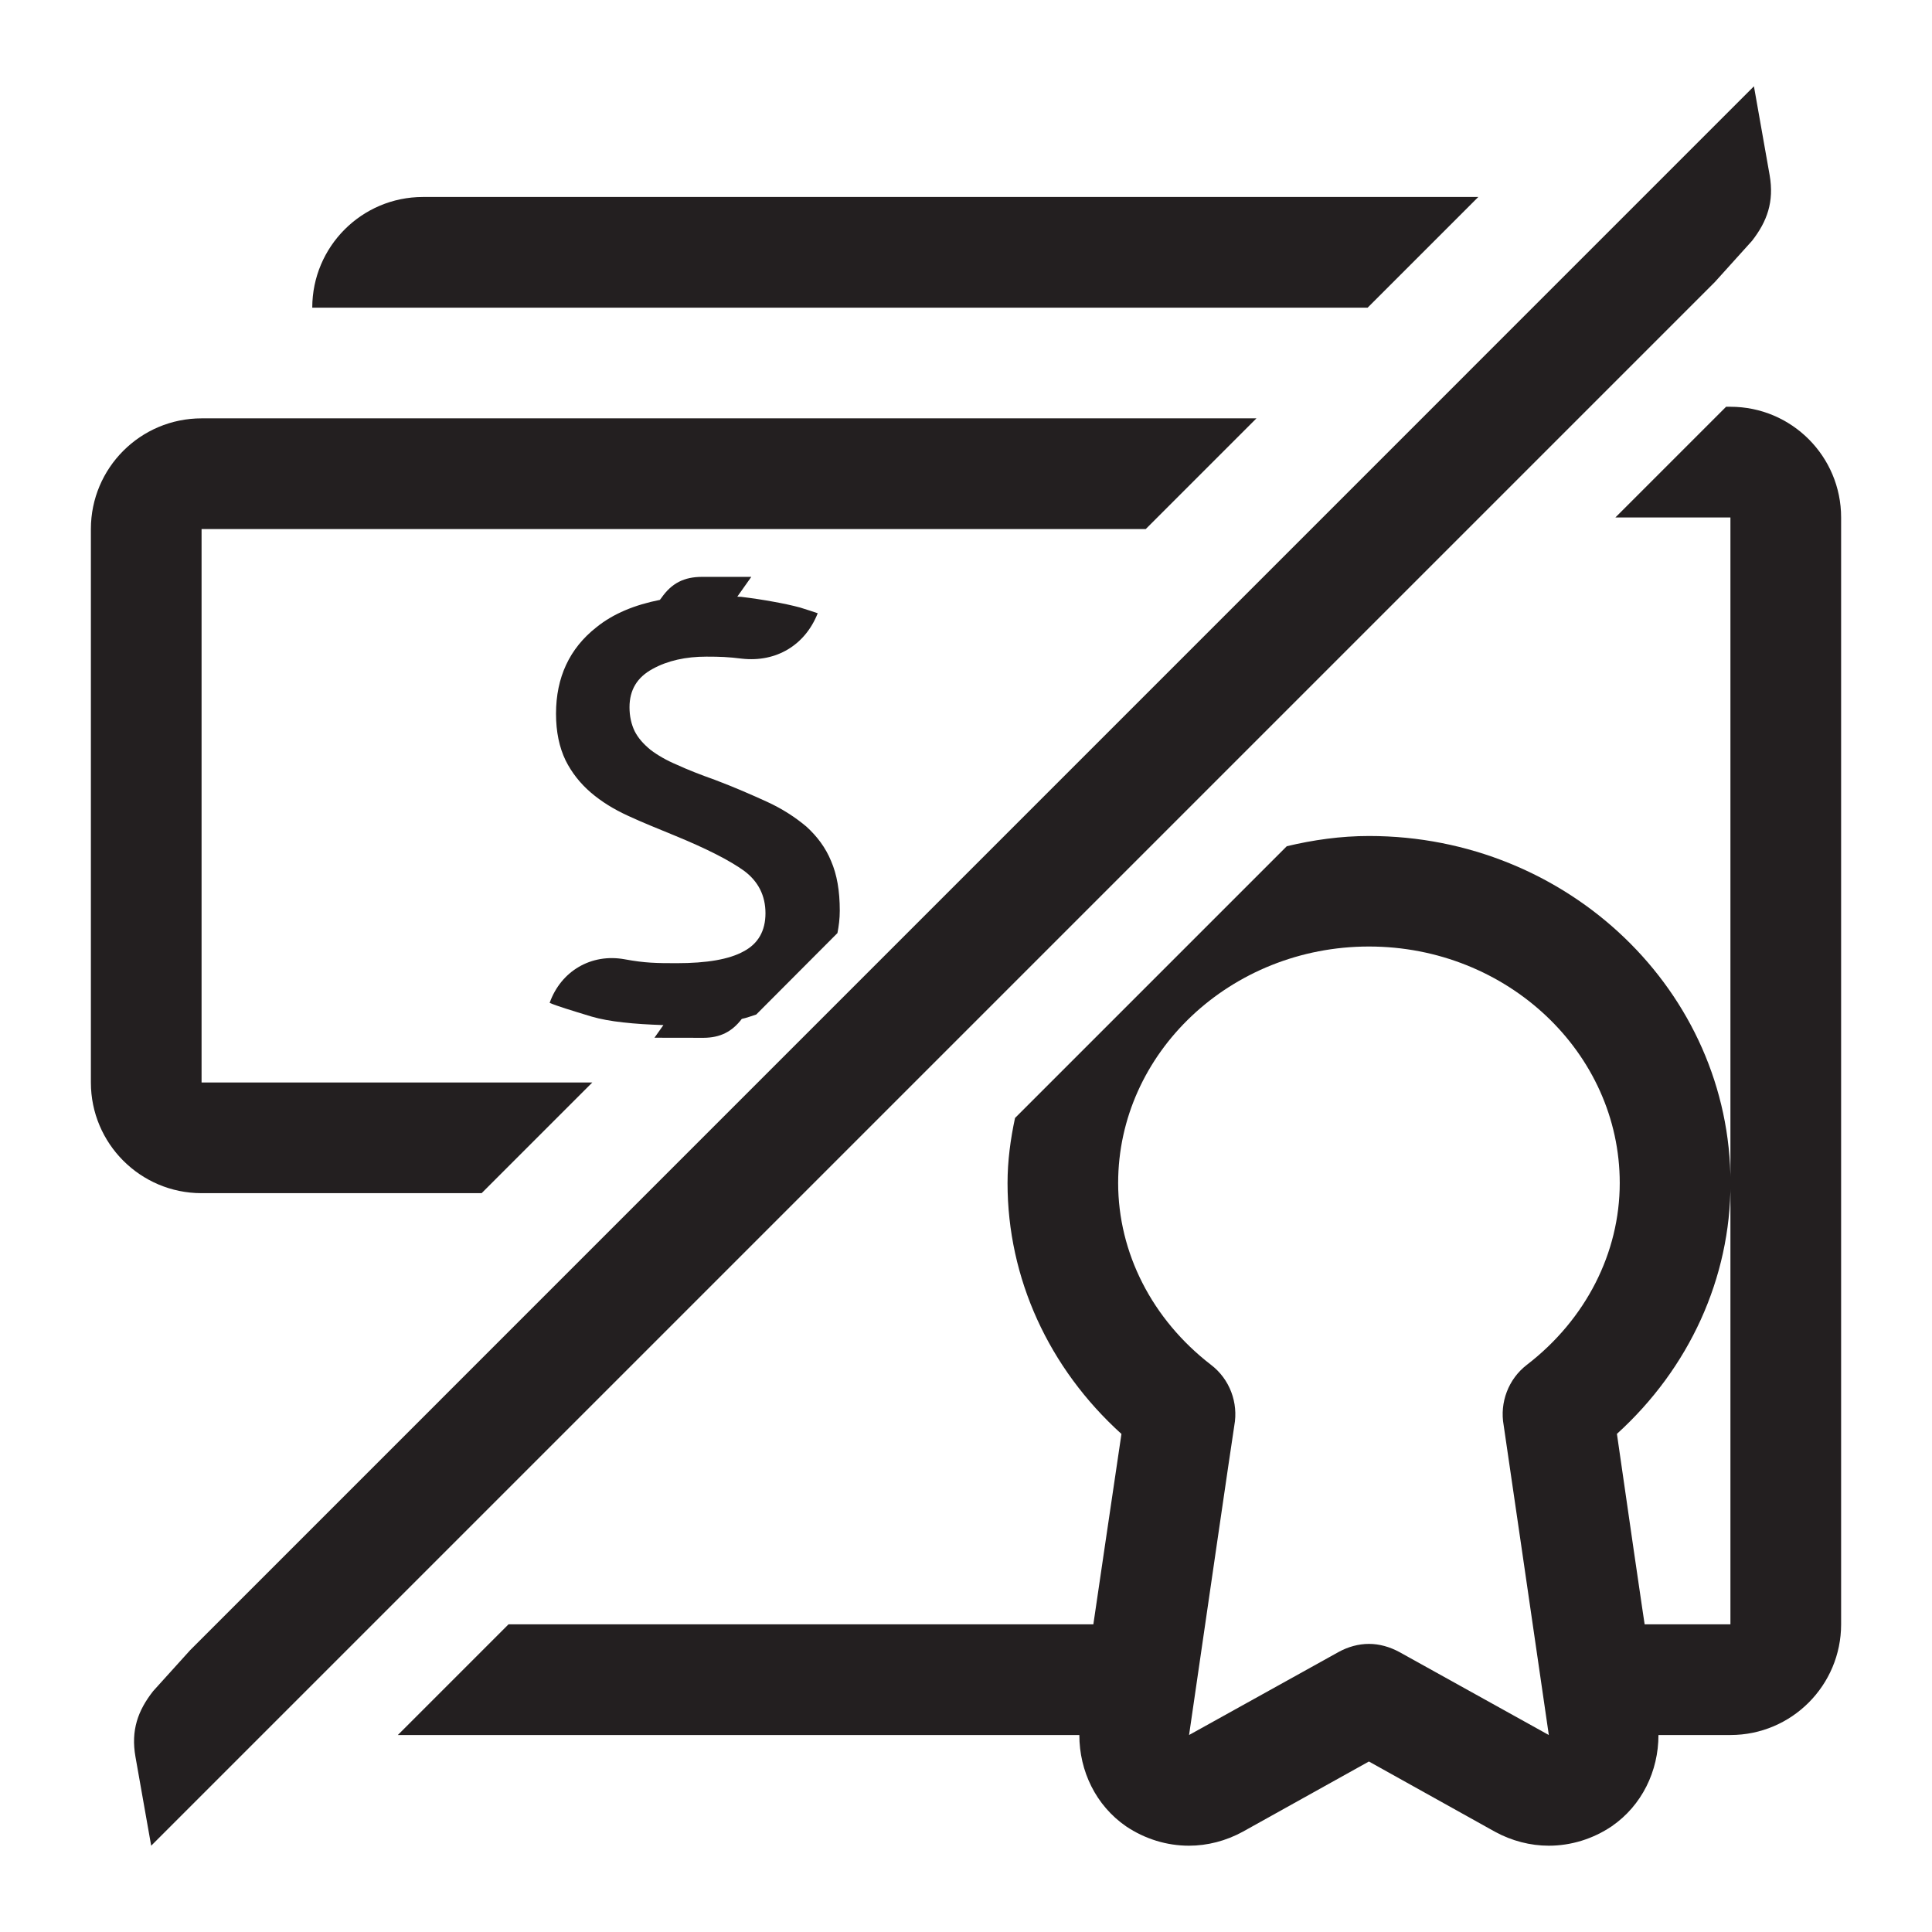 <?xml version="1.0" encoding="utf-8"?>
<!-- Generator: Adobe Illustrator 24.0.0, SVG Export Plug-In . SVG Version: 6.00 Build 0)  -->
<svg version="1.1" id="Layer_2" xmlns="http://www.w3.org/2000/svg" xmlns:xlink="http://www.w3.org/1999/xlink" x="0px" y="0px"
	 viewBox="0 0 24 24" enable-background="new 0 0 24 24" xml:space="preserve">
<path fill="#231F20" d="M10.432,11.313c0-0.248-0.035-0.448-0.108-0.617c-0.069-0.168-0.174-0.307-0.307-0.428
	c-0.137-0.115-0.297-0.22-0.489-0.308C9.342,9.875,9.123,9.779,8.882,9.688C8.699,9.623,8.541,9.561,8.411,9.501
	C8.28,9.446,8.171,9.383,8.08,9.314C7.992,9.241,7.927,9.168,7.884,9.083C7.842,8.996,7.82,8.896,7.82,8.786
	c0-0.216,0.095-0.372,0.286-0.476c0.188-0.104,0.414-0.153,0.669-0.153c0.173,0,0.271,0.004,0.441,0.025
	c0.428,0.048,0.786-0.169,0.942-0.564C10.106,7.6,10.033,7.576,9.936,7.546C9.842,7.521,9.732,7.497,9.609,7.475
	C9.484,7.452,9.348,7.431,9.205,7.414c-0.018-0.001-0.032,0-0.046-0.002l0.174-0.246h-0.61c-0.224,0-0.379,0.077-0.508,0.263
	L8.197,7.452c-0.311,0.062-0.578,0.17-0.788,0.34C7.075,8.054,6.907,8.415,6.907,8.866c0,0.226,0.041,0.418,0.119,0.58
	c0.077,0.154,0.183,0.287,0.312,0.398c0.134,0.115,0.288,0.21,0.468,0.292c0.181,0.084,0.368,0.158,0.564,0.239
	c0.406,0.166,0.697,0.315,0.875,0.444c0.175,0.131,0.264,0.307,0.264,0.526c0,0.216-0.089,0.377-0.271,0.473
	c-0.18,0.1-0.459,0.147-0.831,0.147c-0.253,0-0.396-0.002-0.645-0.048c-0.417-0.077-0.794,0.146-0.934,0.541
	c0.09,0.039,0.267,0.093,0.52,0.17c0.221,0.065,0.527,0.094,0.893,0.106l-0.111,0.157l0.61,0.001
	c0.206-0.001,0.353-0.075,0.475-0.235c0.064-0.013,0.119-0.036,0.179-0.054l1.009-1.012C10.42,11.504,10.432,11.413,10.432,11.313z"
	/>
<g>
	<path fill="#231F20" d="M21.764,2.992l-0.461,0.511L1.878,22.928l-0.195-1.103c-0.059-0.332,0.031-0.577,0.219-0.817l0.462-0.511
		L21.788,1.072l0.195,1.103C22.041,2.507,21.951,2.752,21.764,2.992z"/>
</g>
<path fill="#231F20" d="M21.496,5.053h-0.054l-1.375,1.375h1.429v8.269v5.481h-1.065c0.016,0.128-0.263-1.786-0.345-2.366
	c0.899-0.816,1.411-1.934,1.411-3.115c0-2.379-2.016-4.312-4.49-4.312c-0.354,0-0.694,0.049-1.022,0.127l-3.376,3.376
	c-0.056,0.262-0.093,0.531-0.093,0.809c0,1.182,0.512,2.299,1.415,3.116c-0.058,0.382-0.359,2.436-0.349,2.365H6.317l-1.375,1.375
	h8.466c0,0.448,0.205,0.875,0.58,1.134c0.235,0.158,0.507,0.241,0.782,0.241c0.229,0,0.46-0.06,0.667-0.173l1.568-0.873l1.567,0.873
	c0.207,0.113,0.439,0.173,0.667,0.173c0.275,0,0.547-0.083,0.782-0.241c0.376-0.259,0.581-0.686,0.581-1.134h0.894
	c0.761,0,1.375-0.618,1.375-1.375V6.428C22.871,5.67,22.257,5.053,21.496,5.053z M18.969,16.953
	c-0.232,0.177-0.341,0.471-0.29,0.752c0.027,0.189,0.376,2.565,0.561,3.848l-1.857-1.031c-0.118-0.064-0.248-0.101-0.377-0.101
	c-0.13,0-0.26,0.036-0.378,0.101l-1.857,1.031c0.185-1.272,0.53-3.645,0.562-3.844c0.052-0.282-0.056-0.577-0.29-0.755
	c-0.733-0.565-1.153-1.393-1.153-2.258c0-1.616,1.398-2.938,3.116-2.938c1.718,0,3.115,1.321,3.115,2.938
	C20.121,15.562,19.701,16.389,18.969,16.953z"/>
<path fill="#231F20" d="M2.504,14.822h3.479l1.375-1.375H2.504V6.572h11.729l1.375-1.375H2.504c-0.76,0-1.375,0.617-1.375,1.375
	v6.875C1.129,14.205,1.744,14.822,2.504,14.822z"/>
<path fill="#231F20" d="M18.364,2.447H5.254c-0.76,0-1.375,0.617-1.375,1.375h13.11L18.364,2.447z"/>
</svg>
